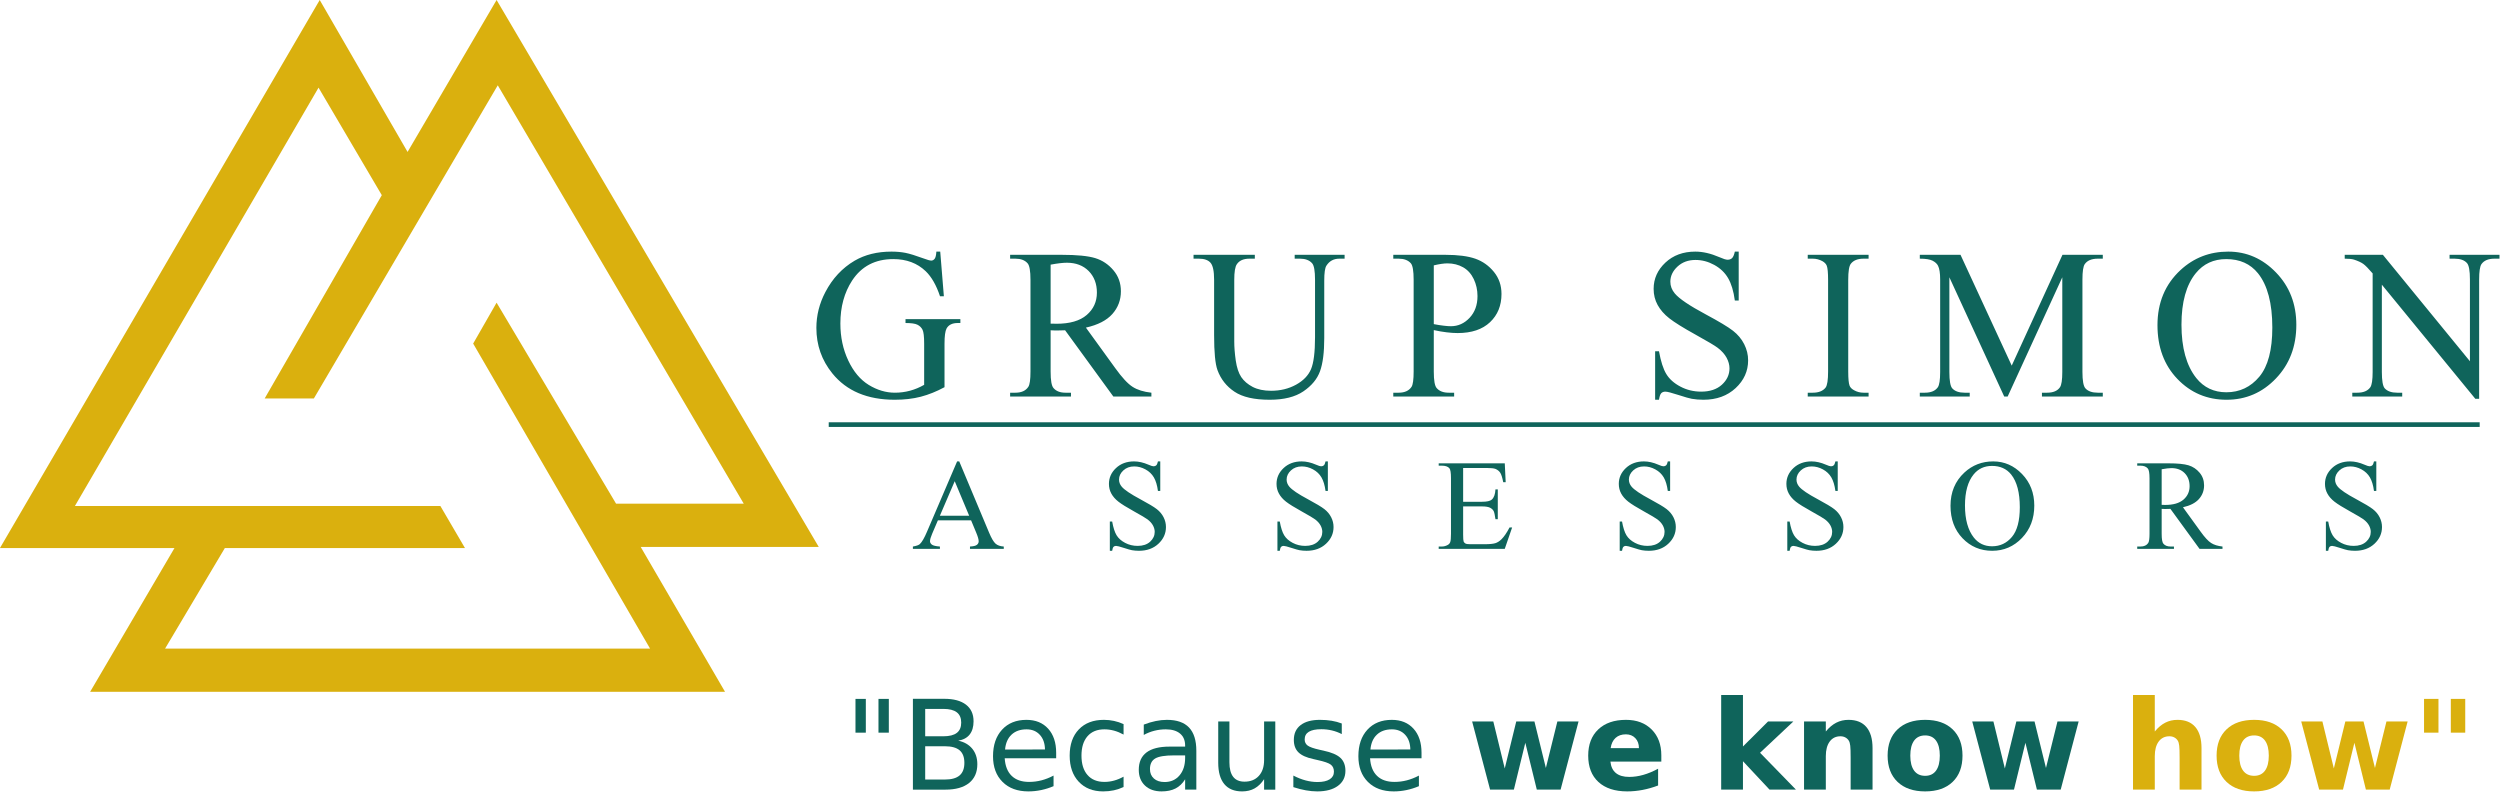<?xml version="1.0" encoding="UTF-8" standalone="no"?>
<!DOCTYPE svg PUBLIC "-//W3C//DTD SVG 1.1//EN" "http://www.w3.org/Graphics/SVG/1.1/DTD/svg11.dtd">
<svg width="100%" height="100%" viewBox="0 0 1505 477" version="1.1" xmlns="http://www.w3.org/2000/svg" xmlns:xlink="http://www.w3.org/1999/xlink" xml:space="preserve" xmlns:serif="http://www.serif.com/" style="fill-rule:evenodd;clip-rule:evenodd;stroke-linejoin:round;stroke-miterlimit:2;">
    <g transform="matrix(4.167,0,0,4.167,391.329,26.021)">
        <path d="M0,87.454L-70.061,87.454L-61.43,72.934L-26.737,72.934L-30.292,66.856L-83.09,66.856L-47.892,6.418L-38.753,21.951L-55.677,51.324L-48.569,51.324L-21.999,6.08L13.537,66.52L-4.909,66.52L-22.17,37.482L-25.554,43.391L0,87.454ZM24.37,72.766L-22.17,-6.245L-35.031,15.704L-47.722,-6.245L-93.919,72.934L-68.705,72.934L-80.89,93.699L10.832,93.699L-1.354,72.766L24.37,72.766Z" style="fill:rgb(218,176,14);fill-rule:nonzero;"/>
    </g>
    <g transform="matrix(4.167,0,0,4.167,566.018,240.653)">
        <path d="M0,-21.402L0.526,-14.947L-0.031,-14.947C-0.562,-16.548 -1.254,-17.753 -2.095,-18.566C-3.313,-19.735 -4.876,-20.321 -6.785,-20.321C-9.385,-20.321 -11.366,-19.292 -12.724,-17.228C-13.858,-15.493 -14.426,-13.419 -14.426,-11.015C-14.426,-9.064 -14.049,-7.289 -13.291,-5.677C-12.538,-4.071 -11.547,-2.893 -10.324,-2.141C-9.102,-1.395 -7.842,-1.019 -6.553,-1.019C-5.799,-1.019 -5.067,-1.117 -4.36,-1.307C-3.658,-1.498 -2.977,-1.781 -2.322,-2.157L-2.322,-8.091C-2.322,-9.121 -2.399,-9.795 -2.554,-10.109C-2.714,-10.428 -2.957,-10.67 -3.282,-10.835C-3.611,-11.005 -4.189,-11.087 -5.015,-11.087L-5.015,-11.643L2.91,-11.643L2.91,-11.087L2.533,-11.087C1.749,-11.087 1.212,-10.824 0.918,-10.299C0.717,-9.929 0.619,-9.193 0.619,-8.091L0.619,-1.817C-0.537,-1.189 -1.682,-0.731 -2.807,-0.438C-3.937,-0.144 -5.191,0 -6.568,0C-10.525,0 -13.528,-1.266 -15.582,-3.804C-17.124,-5.703 -17.893,-7.901 -17.893,-10.382C-17.893,-12.183 -17.459,-13.913 -16.593,-15.56C-15.566,-17.521 -14.158,-19.034 -12.368,-20.089C-10.866,-20.964 -9.096,-21.402 -7.048,-21.402C-6.305,-21.402 -5.629,-21.34 -5.021,-21.222C-4.412,-21.098 -3.55,-20.836 -2.43,-20.424C-1.868,-20.213 -1.486,-20.105 -1.295,-20.105C-1.104,-20.105 -0.944,-20.193 -0.805,-20.367C-0.671,-20.542 -0.588,-20.887 -0.558,-21.402L0,-21.402ZM30.507,-0.463L25.013,-0.463L18.042,-10.037C17.542,-10.016 17.134,-10.006 16.82,-10.006C16.691,-10.006 16.552,-10.011 16.407,-10.016C16.257,-10.022 16.108,-10.027 15.948,-10.037L15.948,-4.077C15.948,-2.79 16.087,-1.992 16.371,-1.683C16.752,-1.24 17.325,-1.019 18.089,-1.019L18.889,-1.019L18.889,-0.463L10.097,-0.463L10.097,-1.019L10.866,-1.019C11.732,-1.019 12.352,-1.302 12.723,-1.863C12.935,-2.172 13.038,-2.913 13.038,-4.077L13.038,-17.325C13.038,-18.612 12.898,-19.41 12.615,-19.719C12.223,-20.162 11.64,-20.382 10.866,-20.382L10.097,-20.382L10.097,-20.939L17.568,-20.939C19.75,-20.939 21.355,-20.779 22.386,-20.465C23.424,-20.146 24.301,-19.559 25.018,-18.71C25.74,-17.86 26.101,-16.847 26.101,-15.668C26.101,-14.407 25.689,-13.316 24.868,-12.389C24.042,-11.463 22.773,-10.809 21.045,-10.423L25.291,-4.56C26.261,-3.212 27.092,-2.311 27.789,-1.868C28.48,-1.421 29.388,-1.143 30.507,-1.019L30.507,-0.463ZM15.948,-10.994C16.139,-10.994 16.304,-10.994 16.443,-10.989C16.583,-10.984 16.696,-10.979 16.784,-10.979C18.718,-10.979 20.179,-11.401 21.159,-12.245C22.144,-13.094 22.634,-14.17 22.634,-15.478C22.634,-16.754 22.237,-17.794 21.448,-18.597C20.653,-19.395 19.601,-19.796 18.295,-19.796C17.717,-19.796 16.933,-19.703 15.948,-19.518L15.948,-10.994ZM51.207,-20.382L51.207,-20.939L58.419,-20.939L58.419,-20.382L57.651,-20.382C56.846,-20.382 56.227,-20.048 55.793,-19.374C55.582,-19.06 55.479,-18.339 55.479,-17.202L55.479,-8.904C55.479,-6.851 55.278,-5.26 54.87,-4.128C54.462,-2.996 53.657,-2.023 52.466,-1.215C51.274,-0.406 49.654,0 47.601,0C45.366,0 43.669,-0.386 42.513,-1.163C41.352,-1.935 40.532,-2.98 40.052,-4.288C39.728,-5.183 39.567,-6.861 39.567,-9.327L39.567,-17.325C39.567,-18.581 39.392,-19.404 39.046,-19.796C38.7,-20.187 38.138,-20.382 37.364,-20.382L36.595,-20.382L36.595,-20.939L45.449,-20.939L45.449,-20.382L44.665,-20.382C43.819,-20.382 43.215,-20.115 42.854,-19.585C42.601,-19.225 42.478,-18.468 42.478,-17.325L42.478,-8.405C42.478,-7.612 42.549,-6.701 42.693,-5.672C42.843,-4.648 43.106,-3.85 43.488,-3.274C43.875,-2.702 44.428,-2.229 45.145,-1.853C45.867,-1.483 46.749,-1.297 47.796,-1.297C49.138,-1.297 50.34,-1.59 51.397,-2.172C52.455,-2.754 53.178,-3.505 53.564,-4.411C53.952,-5.322 54.147,-6.866 54.147,-9.038L54.147,-17.325C54.147,-18.602 54.008,-19.4 53.725,-19.719C53.333,-20.162 52.749,-20.382 51.976,-20.382L51.207,-20.382ZM71.303,-10.063L71.303,-4.077C71.303,-2.79 71.442,-1.992 71.726,-1.683C72.108,-1.24 72.686,-1.019 73.459,-1.019L74.244,-1.019L74.244,-0.463L65.452,-0.463L65.452,-1.019L66.226,-1.019C67.093,-1.019 67.717,-1.302 68.088,-1.863C68.29,-2.172 68.393,-2.913 68.393,-4.077L68.393,-17.325C68.393,-18.612 68.259,-19.41 67.986,-19.719C67.588,-20.162 67.005,-20.382 66.226,-20.382L65.452,-20.382L65.452,-20.939L72.974,-20.939C74.811,-20.939 76.255,-20.748 77.319,-20.372C78.376,-19.997 79.269,-19.359 79.997,-18.463C80.724,-17.567 81.085,-16.507 81.085,-15.282C81.085,-13.609 80.533,-12.25 79.429,-11.205C78.325,-10.161 76.767,-9.635 74.749,-9.635C74.254,-9.635 73.722,-9.672 73.15,-9.744C72.572,-9.811 71.958,-9.919 71.303,-10.063M71.303,-10.927C71.834,-10.824 72.309,-10.747 72.722,-10.701C73.129,-10.65 73.485,-10.624 73.774,-10.624C74.822,-10.624 75.719,-11.03 76.478,-11.839C77.236,-12.647 77.618,-13.692 77.618,-14.973C77.618,-15.859 77.437,-16.682 77.076,-17.439C76.715,-18.195 76.199,-18.761 75.539,-19.137C74.874,-19.513 74.12,-19.703 73.279,-19.703C72.763,-19.703 72.108,-19.606 71.303,-19.415L71.303,-10.927ZM115.354,-21.402L115.354,-14.33L114.796,-14.33C114.616,-15.689 114.291,-16.77 113.822,-17.572C113.352,-18.376 112.681,-19.013 111.809,-19.487C110.943,-19.961 110.044,-20.197 109.116,-20.197C108.064,-20.197 107.197,-19.879 106.51,-19.24C105.824,-18.602 105.479,-17.871 105.479,-17.058C105.479,-16.435 105.695,-15.863 106.128,-15.349C106.758,-14.597 108.244,-13.589 110.596,-12.333C112.516,-11.303 113.827,-10.516 114.528,-9.97C115.23,-9.42 115.772,-8.776 116.148,-8.029C116.525,-7.283 116.715,-6.506 116.715,-5.688C116.715,-4.138 116.112,-2.805 114.91,-1.683C113.703,-0.561 112.15,0 110.256,0C109.658,0 109.101,-0.047 108.575,-0.139C108.259,-0.191 107.615,-0.376 106.629,-0.695C105.649,-1.014 105.025,-1.173 104.761,-1.173C104.508,-1.173 104.307,-1.096 104.163,-0.947C104.019,-0.793 103.911,-0.479 103.837,0L103.281,0L103.281,-7.01L103.837,-7.01C104.101,-5.544 104.452,-4.442 104.896,-3.716C105.339,-2.985 106.02,-2.378 106.933,-1.9C107.847,-1.416 108.848,-1.173 109.936,-1.173C111.195,-1.173 112.196,-1.508 112.924,-2.172C113.657,-2.841 114.023,-3.629 114.023,-4.535C114.023,-5.039 113.883,-5.548 113.61,-6.064C113.332,-6.578 112.903,-7.057 112.32,-7.505C111.928,-7.808 110.849,-8.446 109.09,-9.424C107.331,-10.397 106.077,-11.18 105.334,-11.761C104.591,-12.343 104.024,-12.991 103.642,-13.692C103.255,-14.397 103.064,-15.174 103.064,-16.018C103.064,-17.485 103.631,-18.751 104.761,-19.812C105.891,-20.872 107.336,-21.402 109.08,-21.402C110.174,-21.402 111.33,-21.134 112.552,-20.604C113.12,-20.352 113.517,-20.229 113.749,-20.229C114.012,-20.229 114.229,-20.305 114.394,-20.46C114.559,-20.62 114.693,-20.928 114.796,-21.402L115.354,-21.402ZM134.119,-1.019L134.119,-0.463L125.327,-0.463L125.327,-1.019L126.054,-1.019C126.906,-1.019 127.52,-1.266 127.907,-1.756C128.149,-2.08 128.268,-2.851 128.268,-4.077L128.268,-17.325C128.268,-18.36 128.201,-19.045 128.072,-19.374C127.969,-19.626 127.762,-19.842 127.448,-20.022C127.003,-20.264 126.54,-20.382 126.054,-20.382L125.327,-20.382L125.327,-20.939L134.119,-20.939L134.119,-20.382L133.38,-20.382C132.545,-20.382 131.936,-20.136 131.554,-19.647C131.301,-19.322 131.177,-18.55 131.177,-17.325L131.177,-4.077C131.177,-3.042 131.245,-2.358 131.374,-2.028C131.472,-1.776 131.683,-1.56 132.008,-1.38C132.442,-1.138 132.896,-1.019 133.38,-1.019L134.119,-1.019ZM153.714,-0.463L145.789,-17.691L145.789,-4.015C145.789,-2.754 145.928,-1.966 146.202,-1.652C146.579,-1.23 147.177,-1.019 147.998,-1.019L148.73,-1.019L148.73,-0.463L141.517,-0.463L141.517,-1.019L142.254,-1.019C143.132,-1.019 143.751,-1.281 144.123,-1.807C144.344,-2.131 144.458,-2.867 144.458,-4.015L144.458,-17.387C144.458,-18.293 144.355,-18.952 144.154,-19.353C144.009,-19.647 143.746,-19.888 143.364,-20.089C142.977,-20.285 142.363,-20.382 141.517,-20.382L141.517,-20.939L147.399,-20.939L154.797,-4.931L162.128,-20.939L167.954,-20.939L167.954,-20.382L167.237,-20.382C166.344,-20.382 165.719,-20.12 165.348,-19.595C165.126,-19.271 165.013,-18.535 165.013,-17.387L165.013,-4.015C165.013,-2.754 165.158,-1.966 165.441,-1.652C165.818,-1.23 166.416,-1.019 167.237,-1.019L167.954,-1.019L167.954,-0.463L159.163,-0.463L159.163,-1.019L159.9,-1.019C160.788,-1.019 161.407,-1.281 161.768,-1.807C161.99,-2.131 162.103,-2.867 162.103,-4.015L162.103,-17.691L154.209,-0.463L153.714,-0.463ZM186.079,-21.402C188.736,-21.402 191.042,-20.393 192.987,-18.376C194.938,-16.358 195.913,-13.841 195.913,-10.819C195.913,-7.71 194.932,-5.131 192.966,-3.078C191.006,-1.024 188.627,0 185.836,0C183.02,0 180.651,-1.004 178.732,-3.006C176.813,-5.008 175.853,-7.597 175.853,-10.778C175.853,-14.026 176.962,-16.677 179.175,-18.731C181.1,-20.511 183.401,-21.402 186.079,-21.402M185.79,-20.321C183.963,-20.321 182.494,-19.642 181.389,-18.283C180.011,-16.59 179.32,-14.113 179.32,-10.85C179.32,-7.509 180.032,-4.936 181.461,-3.134C182.56,-1.766 184.005,-1.081 185.805,-1.081C187.73,-1.081 189.314,-1.833 190.568,-3.33C191.821,-4.833 192.445,-7.196 192.445,-10.428C192.445,-13.933 191.754,-16.548 190.376,-18.267C189.273,-19.636 187.746,-20.321 185.79,-20.321M202.904,-20.939L208.418,-20.939L220.993,-5.564L220.993,-17.387C220.993,-18.648 220.848,-19.436 220.564,-19.75C220.188,-20.172 219.589,-20.382 218.774,-20.382L218.051,-20.382L218.051,-20.939L225.264,-20.939L225.264,-20.382L224.532,-20.382C223.65,-20.382 223.031,-20.12 222.659,-19.595C222.437,-19.271 222.324,-18.535 222.324,-17.387L222.324,-0.134L221.777,-0.134L208.269,-16.625L208.269,-4.015C208.269,-2.754 208.409,-1.966 208.682,-1.652C209.069,-1.23 209.667,-1.019 210.477,-1.019L211.21,-1.019L211.21,-0.463L203.998,-0.463L203.998,-1.019L204.719,-1.019C205.607,-1.019 206.231,-1.281 206.603,-1.807C206.825,-2.131 206.938,-2.867 206.938,-4.015L206.938,-18.252C206.345,-18.946 205.891,-19.404 205.586,-19.626C205.277,-19.847 204.828,-20.053 204.235,-20.249C203.941,-20.337 203.497,-20.382 202.904,-20.382L202.904,-20.939Z" style="fill:rgb(15,100,91);fill-rule:nonzero;"/>
    </g>
    <g transform="matrix(4.167,0,0,4.167,584.601,296.09)">
        <path d="M0,4.118L-4.798,4.118L-5.626,6.053C-5.832,6.532 -5.937,6.892 -5.937,7.128C-5.937,7.314 -5.847,7.482 -5.667,7.624C-5.489,7.764 -5.1,7.858 -4.505,7.901L-4.505,8.237L-8.409,8.237L-8.409,7.901C-7.893,7.811 -7.56,7.693 -7.407,7.547C-7.096,7.255 -6.753,6.662 -6.376,5.77L-2.021,-4.398L-1.713,-4.398L2.593,5.879C2.938,6.705 3.253,7.24 3.537,7.488C3.82,7.733 4.212,7.87 4.72,7.901L4.72,8.237L-0.162,8.237L-0.162,7.901C0.33,7.876 0.663,7.795 0.837,7.656C1.012,7.516 1.096,7.345 1.096,7.143C1.096,6.876 0.974,6.454 0.731,5.876L0,4.118ZM-0.28,3.447L-2.366,-1.538L-4.508,3.447L-0.28,3.447ZM27.329,-4.398L27.329,-0.131L26.993,-0.131C26.884,-0.951 26.687,-1.603 26.404,-2.088C26.121,-2.572 25.716,-2.957 25.19,-3.243C24.666,-3.528 24.125,-3.672 23.565,-3.672C22.93,-3.672 22.407,-3.479 21.993,-3.094C21.578,-2.709 21.37,-2.268 21.37,-1.777C21.37,-1.401 21.5,-1.056 21.762,-0.746C22.142,-0.292 23.039,0.317 24.458,1.074C25.616,1.696 26.407,2.171 26.831,2.5C27.254,2.832 27.581,3.221 27.808,3.671C28.036,4.121 28.151,4.59 28.151,5.084C28.151,6.019 27.786,6.824 27.061,7.5C26.333,8.178 25.395,8.516 24.253,8.516C23.892,8.516 23.556,8.488 23.238,8.432C23.048,8.401 22.659,8.289 22.064,8.097C21.472,7.904 21.096,7.808 20.937,7.808C20.785,7.808 20.664,7.854 20.576,7.945C20.489,8.038 20.423,8.227 20.38,8.516L20.043,8.516L20.043,4.286L20.38,4.286C20.539,5.171 20.75,5.836 21.018,6.274C21.286,6.715 21.697,7.081 22.248,7.37C22.799,7.662 23.403,7.808 24.06,7.808C24.819,7.808 25.423,7.606 25.862,7.205C26.305,6.802 26.526,6.326 26.526,5.78C26.526,5.475 26.441,5.168 26.276,4.857C26.108,4.547 25.85,4.258 25.498,3.988C25.261,3.804 24.611,3.419 23.549,2.829C22.487,2.242 21.731,1.77 21.283,1.419C20.834,1.068 20.492,0.677 20.261,0.254C20.028,-0.172 19.913,-0.64 19.913,-1.15C19.913,-2.035 20.255,-2.799 20.937,-3.439C21.619,-4.079 22.491,-4.398 23.543,-4.398C24.203,-4.398 24.9,-4.237 25.638,-3.917C25.98,-3.765 26.22,-3.69 26.36,-3.69C26.52,-3.69 26.65,-3.737 26.75,-3.83C26.849,-3.926 26.93,-4.112 26.993,-4.398L27.329,-4.398ZM51.541,-4.398L51.541,-0.131L51.205,-0.131C51.096,-0.951 50.9,-1.603 50.616,-2.088C50.333,-2.572 49.929,-2.957 49.402,-3.243C48.879,-3.528 48.337,-3.672 47.777,-3.672C47.142,-3.672 46.619,-3.479 46.205,-3.094C45.791,-2.709 45.583,-2.268 45.583,-1.777C45.583,-1.401 45.713,-1.056 45.975,-0.746C46.354,-0.292 47.251,0.317 48.671,1.074C49.829,1.696 50.62,2.171 51.043,2.5C51.467,2.832 51.793,3.221 52.02,3.671C52.248,4.121 52.363,4.59 52.363,5.084C52.363,6.019 51.999,6.824 51.273,7.5C50.545,8.178 49.608,8.516 48.465,8.516C48.104,8.516 47.768,8.488 47.451,8.432C47.261,8.401 46.872,8.289 46.277,8.097C45.685,7.904 45.309,7.808 45.149,7.808C44.997,7.808 44.876,7.854 44.789,7.945C44.702,8.038 44.636,8.227 44.593,8.516L44.256,8.516L44.256,4.286L44.593,4.286C44.751,5.171 44.963,5.836 45.23,6.274C45.498,6.715 45.909,7.081 46.46,7.37C47.011,7.662 47.615,7.808 48.272,7.808C49.032,7.808 49.636,7.606 50.075,7.205C50.517,6.802 50.738,6.326 50.738,5.78C50.738,5.475 50.654,5.168 50.489,4.857C50.321,4.547 50.062,4.258 49.711,3.988C49.474,3.804 48.823,3.419 47.762,2.829C46.7,2.242 45.943,1.77 45.495,1.419C45.047,1.068 44.705,0.677 44.474,0.254C44.24,-0.172 44.125,-0.64 44.125,-1.15C44.125,-2.035 44.468,-2.799 45.149,-3.439C45.831,-4.079 46.703,-4.398 47.755,-4.398C48.416,-4.398 49.113,-4.237 49.851,-3.917C50.193,-3.765 50.433,-3.69 50.573,-3.69C50.732,-3.69 50.862,-3.737 50.962,-3.83C51.062,-3.926 51.143,-4.112 51.205,-4.398L51.541,-4.398ZM71.084,-3.448L71.084,1.434L73.811,1.434C74.518,1.434 74.988,1.329 75.224,1.118C75.542,0.838 75.716,0.347 75.754,-0.355L76.09,-0.355L76.09,3.95L75.754,3.95C75.67,3.348 75.583,2.96 75.499,2.789C75.39,2.577 75.208,2.41 74.96,2.288C74.711,2.167 74.328,2.105 73.811,2.105L71.084,2.105L71.084,6.181C71.084,6.727 71.109,7.059 71.156,7.178C71.206,7.295 71.29,7.392 71.411,7.46C71.532,7.532 71.766,7.566 72.105,7.566L74.201,7.566C74.898,7.566 75.405,7.516 75.723,7.42C76.038,7.324 76.342,7.131 76.631,6.845C77.008,6.469 77.395,5.901 77.79,5.143L78.164,5.143L77.096,8.237L67.553,8.237L67.553,7.901L67.993,7.901C68.285,7.901 68.562,7.83 68.824,7.69C69.02,7.594 69.154,7.448 69.222,7.252C69.293,7.056 69.328,6.659 69.328,6.056L69.328,-1.976C69.328,-2.758 69.25,-3.24 69.091,-3.42C68.871,-3.662 68.506,-3.783 67.993,-3.783L67.553,-3.783L67.553,-4.119L77.099,-4.119L77.23,-1.398L76.874,-1.398C76.747,-2.053 76.607,-2.504 76.452,-2.749C76.295,-2.995 76.065,-3.181 75.763,-3.311C75.521,-3.402 75.09,-3.448 74.477,-3.448L71.084,-3.448ZM100.988,-4.398L100.988,-0.131L100.651,-0.131C100.542,-0.951 100.346,-1.603 100.063,-2.088C99.78,-2.572 99.374,-2.957 98.848,-3.243C98.326,-3.528 97.784,-3.672 97.223,-3.672C96.588,-3.672 96.066,-3.479 95.651,-3.094C95.237,-2.709 95.029,-2.268 95.029,-1.777C95.029,-1.401 95.16,-1.056 95.42,-0.746C95.8,-0.292 96.698,0.317 98.117,1.074C99.275,1.696 100.066,2.171 100.489,2.5C100.913,2.832 101.24,3.221 101.467,3.671C101.694,4.121 101.809,4.59 101.809,5.084C101.809,6.019 101.445,6.824 100.719,7.5C99.991,8.178 99.054,8.516 97.912,8.516C97.55,8.516 97.214,8.488 96.897,8.432C96.707,8.401 96.318,8.289 95.723,8.097C95.131,7.904 94.754,7.808 94.596,7.808C94.443,7.808 94.322,7.854 94.235,7.945C94.147,8.038 94.083,8.227 94.039,8.516L93.703,8.516L93.703,4.286L94.039,4.286C94.197,5.171 94.409,5.836 94.676,6.274C94.945,6.715 95.355,7.081 95.907,7.37C96.458,7.662 97.062,7.808 97.718,7.808C98.478,7.808 99.083,7.606 99.521,7.205C99.963,6.802 100.184,6.326 100.184,5.78C100.184,5.475 100.1,5.168 99.935,4.857C99.767,4.547 99.508,4.258 99.157,3.988C98.92,3.804 98.269,3.419 97.208,2.829C96.146,2.242 95.389,1.77 94.941,1.419C94.493,1.068 94.151,0.677 93.92,0.254C93.687,-0.172 93.572,-0.64 93.572,-1.15C93.572,-2.035 93.914,-2.799 94.596,-3.439C95.278,-4.079 96.149,-4.398 97.202,-4.398C97.862,-4.398 98.559,-4.237 99.297,-3.917C99.639,-3.765 99.879,-3.69 100.019,-3.69C100.178,-3.69 100.309,-3.737 100.409,-3.83C100.508,-3.926 100.589,-4.112 100.651,-4.398L100.988,-4.398ZM125.201,-4.398L125.201,-0.131L124.864,-0.131C124.755,-0.951 124.558,-1.603 124.275,-2.088C123.992,-2.572 123.587,-2.957 123.061,-3.243C122.538,-3.528 121.997,-3.672 121.436,-3.672C120.801,-3.672 120.278,-3.479 119.864,-3.094C119.45,-2.709 119.242,-2.268 119.242,-1.777C119.242,-1.401 119.372,-1.056 119.633,-0.746C120.013,-0.292 120.91,0.317 122.33,1.074C123.488,1.696 124.279,2.171 124.702,2.5C125.125,2.832 125.453,3.221 125.679,3.671C125.907,4.121 126.022,4.59 126.022,5.084C126.022,6.019 125.658,6.824 124.932,7.5C124.204,8.178 123.266,8.516 122.124,8.516C121.763,8.516 121.426,8.488 121.109,8.432C120.919,8.401 120.53,8.289 119.935,8.097C119.343,7.904 118.967,7.808 118.808,7.808C118.656,7.808 118.535,7.854 118.447,7.945C118.36,8.038 118.294,8.227 118.251,8.516L117.915,8.516L117.915,4.286L118.251,4.286C118.41,5.171 118.622,5.836 118.889,6.274C119.157,6.715 119.568,7.081 120.12,7.37C120.67,7.662 121.274,7.808 121.931,7.808C122.691,7.808 123.294,7.606 123.734,7.205C124.176,6.802 124.397,6.326 124.397,5.78C124.397,5.475 124.313,5.168 124.148,4.857C123.979,4.547 123.721,4.258 123.37,3.988C123.132,3.804 122.482,3.419 121.42,2.829C120.359,2.242 119.602,1.77 119.154,1.419C118.706,1.068 118.363,0.677 118.132,0.254C117.899,-0.172 117.784,-0.64 117.784,-1.15C117.784,-2.035 118.126,-2.799 118.808,-3.439C119.49,-4.079 120.362,-4.398 121.415,-4.398C122.074,-4.398 122.772,-4.237 123.509,-3.917C123.852,-3.765 124.091,-3.69 124.232,-3.69C124.391,-3.69 124.521,-3.737 124.622,-3.83C124.72,-3.926 124.801,-4.112 124.864,-4.398L125.201,-4.398ZM147.664,-4.398C149.266,-4.398 150.658,-3.79 151.832,-2.572C153.008,-1.355 153.597,0.164 153.597,1.988C153.597,3.864 153.005,5.419 151.819,6.659C150.636,7.898 149.201,8.516 147.516,8.516C145.817,8.516 144.387,7.91 143.229,6.702C142.071,5.494 141.493,3.932 141.493,2.012C141.493,0.053 142.162,-1.547 143.497,-2.786C144.659,-3.861 146.047,-4.398 147.664,-4.398M147.489,-3.746C146.386,-3.746 145.499,-3.336 144.833,-2.516C144.001,-1.494 143.584,0 143.584,1.969C143.584,3.985 144.014,5.537 144.876,6.624C145.54,7.451 146.412,7.864 147.498,7.864C148.66,7.864 149.615,7.41 150.372,6.507C151.128,5.6 151.505,4.174 151.505,2.223C151.505,0.108 151.087,-1.469 150.256,-2.507C149.59,-3.333 148.668,-3.746 147.489,-3.746M180.787,8.237L177.47,8.237L173.264,2.46C172.962,2.472 172.716,2.478 172.527,2.478C172.449,2.478 172.365,2.475 172.277,2.472C172.187,2.469 172.097,2.466 172,2.46L172,6.056C172,6.832 172.084,7.314 172.255,7.5C172.486,7.767 172.832,7.901 173.292,7.901L173.775,7.901L173.775,8.237L168.469,8.237L168.469,7.901L168.933,7.901C169.457,7.901 169.831,7.73 170.054,7.392C170.182,7.205 170.245,6.758 170.245,6.056L170.245,-1.939C170.245,-2.715 170.161,-3.196 169.989,-3.382C169.752,-3.65 169.401,-3.783 168.933,-3.783L168.469,-3.783L168.469,-4.119L172.978,-4.119C174.294,-4.119 175.263,-4.023 175.885,-3.833C176.511,-3.641 177.041,-3.286 177.473,-2.774C177.91,-2.261 178.127,-1.65 178.127,-0.938C178.127,-0.177 177.878,0.481 177.383,1.04C176.885,1.599 176.12,1.993 175.076,2.226L177.638,5.764C178.224,6.578 178.725,7.121 179.145,7.389C179.563,7.659 180.111,7.826 180.787,7.901L180.787,8.237ZM172,1.882C172.116,1.882 172.215,1.882 172.299,1.885C172.383,1.888 172.452,1.891 172.504,1.891C173.672,1.891 174.553,1.637 175.145,1.127C175.74,0.615 176.035,-0.034 176.035,-0.823C176.035,-1.594 175.795,-2.221 175.319,-2.706C174.839,-3.187 174.205,-3.429 173.416,-3.429C173.068,-3.429 172.595,-3.373 172,-3.262L172,1.882ZM203.009,-4.398L203.009,-0.131L202.672,-0.131C202.564,-0.951 202.368,-1.603 202.084,-2.088C201.801,-2.572 201.396,-2.957 200.871,-3.243C200.347,-3.528 199.805,-3.672 199.246,-3.672C198.61,-3.672 198.087,-3.479 197.672,-3.094C197.259,-2.709 197.05,-2.268 197.05,-1.777C197.05,-1.401 197.181,-1.056 197.442,-0.746C197.822,-0.292 198.719,0.317 200.138,1.074C201.296,1.696 202.087,2.171 202.511,2.5C202.934,2.832 203.261,3.221 203.489,3.671C203.716,4.121 203.831,4.59 203.831,5.084C203.831,6.019 203.466,6.824 202.742,7.5C202.013,8.178 201.076,8.516 199.933,8.516C199.572,8.516 199.236,8.488 198.918,8.432C198.728,8.401 198.339,8.289 197.745,8.097C197.153,7.904 196.777,7.808 196.618,7.808C196.465,7.808 196.343,7.854 196.256,7.945C196.168,8.038 196.104,8.227 196.06,8.516L195.724,8.516L195.724,4.286L196.06,4.286C196.219,5.171 196.43,5.836 196.699,6.274C196.966,6.715 197.377,7.081 197.928,7.37C198.479,7.662 199.083,7.808 199.74,7.808C200.499,7.808 201.104,7.606 201.542,7.205C201.985,6.802 202.206,6.326 202.206,5.78C202.206,5.475 202.122,5.168 201.957,4.857C201.789,4.547 201.53,4.258 201.178,3.988C200.942,3.804 200.291,3.419 199.23,2.829C198.167,2.242 197.412,1.77 196.963,1.419C196.514,1.068 196.172,0.677 195.942,0.254C195.708,-0.172 195.593,-0.64 195.593,-1.15C195.593,-2.035 195.935,-2.799 196.618,-3.439C197.299,-4.079 198.17,-4.398 199.223,-4.398C199.883,-4.398 200.581,-4.237 201.319,-3.917C201.662,-3.765 201.901,-3.69 202.041,-3.69C202.2,-3.69 202.331,-3.737 202.43,-3.83C202.53,-3.926 202.611,-4.112 202.672,-4.398L203.009,-4.398Z" style="fill:rgb(15,100,91);fill-rule:nonzero;"/>
    </g>
    <g transform="matrix(4.167,0,0,4.167,-397.267,-579.201)">
        <rect x="215.061" y="200.003" width="238.511" height="0.674" style="fill:rgb(15,100,91);"/>
    </g>
    <g transform="matrix(4.167,0,0,4.167,-397.267,-228.609)">
        <path d="M223.743,160.708L222.249,160.708L222.249,155.83L223.743,155.83L223.743,160.708ZM220.421,160.708L218.927,160.708L218.927,155.83L220.421,155.83L220.421,160.708Z" style="fill:rgb(15,100,91);fill-rule:nonzero;"/>
    </g>
    <g transform="matrix(4.167,0,0,4.167,556.968,446.796)">
        <path d="M0,0.588L0,5.396L2.848,5.396C3.803,5.396 4.51,5.198 4.97,4.802C5.43,4.407 5.66,3.802 5.66,2.987C5.66,2.167 5.43,1.562 4.97,1.172C4.51,0.783 3.803,0.588 2.848,0.588L0,0.588ZM0,-4.808L0,-0.853L2.628,-0.853C3.495,-0.853 4.141,-1.016 4.565,-1.341C4.99,-1.666 5.203,-2.163 5.203,-2.831C5.203,-3.493 4.99,-3.988 4.565,-4.316C4.141,-4.644 3.495,-4.808 2.628,-4.808L0,-4.808ZM-1.775,-6.267L2.76,-6.267C4.113,-6.267 5.156,-5.986 5.889,-5.424C6.621,-4.861 6.987,-4.061 6.987,-3.024C6.987,-2.222 6.8,-1.583 6.425,-1.108C6.05,-0.634 5.499,-0.338 4.772,-0.221C5.646,-0.033 6.323,0.358 6.808,0.953C7.29,1.547 7.532,2.29 7.532,3.181C7.532,4.353 7.134,5.258 6.337,5.897C5.54,6.535 4.406,6.855 2.936,6.855L-1.775,6.855L-1.775,-6.267Z" style="fill:rgb(15,100,91);fill-rule:nonzero;"/>
    </g>
    <g transform="matrix(4.167,0,0,4.167,629.075,458.588)">
        <path d="M0,-1.776C-0.012,-2.661 -0.259,-3.367 -0.743,-3.894C-1.226,-4.422 -1.866,-4.685 -2.663,-4.685C-3.565,-4.685 -4.288,-4.43 -4.829,-3.921C-5.372,-3.411 -5.684,-2.693 -5.766,-1.767L0,-1.776ZM1.617,-1.301L1.617,-0.51L-5.818,-0.51C-5.748,0.603 -5.413,1.451 -4.812,2.034C-4.212,2.617 -3.375,2.909 -2.303,2.909C-1.682,2.909 -1.08,2.832 -0.497,2.68C0.086,2.528 0.665,2.299 1.239,1.995L1.239,3.524C0.659,3.77 0.064,3.957 -0.545,4.086C-1.154,4.215 -1.772,4.28 -2.399,4.28C-3.97,4.28 -5.214,3.823 -6.13,2.909C-7.048,1.995 -7.506,0.758 -7.506,-0.8C-7.506,-2.412 -7.071,-3.691 -6.2,-4.637C-5.331,-5.583 -4.157,-6.056 -2.681,-6.056C-1.356,-6.056 -0.31,-5.63 0.462,-4.777C1.231,-3.925 1.617,-2.766 1.617,-1.301" style="fill:rgb(15,100,91);fill-rule:nonzero;"/>
    </g>
    <g transform="matrix(4.167,0,0,4.167,676.39,473.858)">
        <path d="M0,-9.106L0,-7.594C-0.457,-7.846 -0.916,-8.035 -1.376,-8.161C-1.836,-8.287 -2.3,-8.35 -2.769,-8.35C-3.817,-8.35 -4.632,-8.018 -5.212,-7.353C-5.792,-6.688 -6.082,-5.754 -6.082,-4.553C-6.082,-3.352 -5.792,-2.419 -5.212,-1.754C-4.632,-1.089 -3.817,-0.756 -2.769,-0.756C-2.3,-0.756 -1.836,-0.819 -1.376,-0.945C-0.916,-1.071 -0.457,-1.26 0,-1.512L0,-0.018C-0.451,0.193 -0.919,0.351 -1.401,0.457C-1.886,0.562 -2.399,0.615 -2.944,0.615C-4.427,0.615 -5.604,0.149 -6.478,-0.783C-7.351,-1.714 -7.787,-2.971 -7.787,-4.553C-7.787,-6.159 -7.347,-7.421 -6.464,-8.341C-5.583,-9.261 -4.374,-9.721 -2.839,-9.721C-2.341,-9.721 -1.854,-9.67 -1.38,-9.567C-0.905,-9.465 -0.445,-9.311 0,-9.106" style="fill:rgb(15,100,91);fill-rule:nonzero;"/>
    </g>
    <g transform="matrix(4.167,0,0,4.167,706.749,455.031)">
        <path d="M0,-0.07C-1.307,-0.07 -2.212,0.079 -2.716,0.378C-3.22,0.677 -3.472,1.187 -3.472,1.908C-3.472,2.482 -3.283,2.937 -2.904,3.274C-2.527,3.611 -2.013,3.78 -1.362,3.78C-0.466,3.78 0.253,3.462 0.795,2.826C1.337,2.19 1.608,1.345 1.608,0.29L1.608,-0.07L0,-0.07ZM3.226,-0.738L3.226,4.878L1.608,4.878L1.608,3.384C1.239,3.982 0.779,4.423 0.229,4.707C-0.322,4.991 -0.996,5.133 -1.793,5.133C-2.801,5.133 -3.603,4.85 -4.197,4.285C-4.792,3.72 -5.089,2.962 -5.089,2.013C-5.089,0.906 -4.719,0.071 -3.977,-0.492C-3.236,-1.054 -2.13,-1.336 -0.659,-1.336L1.608,-1.336L1.608,-1.494C1.608,-2.238 1.363,-2.814 0.875,-3.221C0.385,-3.628 -0.302,-3.832 -1.187,-3.832C-1.749,-3.832 -2.297,-3.764 -2.83,-3.63C-3.363,-3.495 -3.876,-3.293 -4.368,-3.023L-4.368,-4.517C-3.776,-4.746 -3.202,-4.917 -2.646,-5.031C-2.089,-5.146 -1.547,-5.203 -1.02,-5.203C0.404,-5.203 1.468,-4.834 2.171,-4.095C2.874,-3.357 3.226,-2.238 3.226,-0.738" style="fill:rgb(15,100,91);fill-rule:nonzero;"/>
    </g>
    <g transform="matrix(4.167,0,0,4.167,733.372,451.592)">
        <path d="M0,1.819L0,-4.14L1.617,-4.14L1.617,1.757C1.617,2.689 1.799,3.388 2.162,3.854C2.525,4.319 3.07,4.552 3.797,4.552C4.67,4.552 5.359,4.274 5.867,3.717C6.373,3.161 6.627,2.402 6.627,1.441L6.627,-4.14L8.244,-4.14L8.244,5.704L6.627,5.704L6.627,4.192C6.234,4.79 5.779,5.234 5.26,5.524C4.742,5.814 4.14,5.959 3.454,5.959C2.323,5.959 1.465,5.607 0.879,4.904C0.293,4.201 0,3.173 0,1.819" style="fill:rgb(15,100,91);fill-rule:nonzero;"/>
    </g>
    <g transform="matrix(4.167,0,0,4.167,807.75,474.225)">
        <path d="M0,-9.282L0,-7.753C-0.457,-7.987 -0.932,-8.163 -1.424,-8.28C-1.916,-8.397 -2.426,-8.456 -2.953,-8.456C-3.756,-8.456 -4.358,-8.333 -4.759,-8.087C-5.161,-7.841 -5.361,-7.471 -5.361,-6.979C-5.361,-6.604 -5.218,-6.31 -4.931,-6.096C-4.644,-5.882 -4.066,-5.678 -3.199,-5.485L-2.646,-5.362C-1.497,-5.116 -0.681,-4.769 -0.198,-4.321C0.286,-3.872 0.527,-3.247 0.527,-2.444C0.527,-1.53 0.165,-0.806 -0.558,-0.273C-1.282,0.26 -2.276,0.527 -3.542,0.527C-4.069,0.527 -4.618,0.475 -5.19,0.373C-5.761,0.27 -6.363,0.116 -6.996,-0.089L-6.996,-1.759C-6.398,-1.448 -5.81,-1.215 -5.229,-1.06C-4.649,-0.905 -4.075,-0.827 -3.507,-0.827C-2.745,-0.827 -2.159,-0.957 -1.749,-1.218C-1.339,-1.479 -1.134,-1.846 -1.134,-2.321C-1.134,-2.761 -1.282,-3.097 -1.577,-3.332C-1.874,-3.566 -2.522,-3.792 -3.524,-4.009L-4.087,-4.14C-5.089,-4.351 -5.812,-4.675 -6.258,-5.112C-6.703,-5.548 -6.926,-6.147 -6.926,-6.909C-6.926,-7.835 -6.598,-8.55 -5.941,-9.053C-5.285,-9.557 -4.354,-9.809 -3.146,-9.809C-2.549,-9.809 -1.986,-9.765 -1.459,-9.678C-0.932,-9.59 -0.445,-9.458 0,-9.282" style="fill:rgb(15,100,91);fill-rule:nonzero;"/>
    </g>
    <g transform="matrix(4.167,0,0,4.167,849.02,458.588)">
        <path d="M0,-1.776C-0.012,-2.661 -0.259,-3.367 -0.743,-3.894C-1.225,-4.422 -1.866,-4.685 -2.663,-4.685C-3.565,-4.685 -4.288,-4.43 -4.829,-3.921C-5.372,-3.411 -5.683,-2.693 -5.765,-1.767L0,-1.776ZM1.617,-1.301L1.617,-0.51L-5.818,-0.51C-5.748,0.603 -5.413,1.451 -4.811,2.034C-4.211,2.617 -3.375,2.909 -2.302,2.909C-1.681,2.909 -1.08,2.832 -0.497,2.68C0.086,2.528 0.665,2.299 1.239,1.995L1.239,3.524C0.659,3.77 0.064,3.957 -0.544,4.086C-1.154,4.215 -1.772,4.28 -2.399,4.28C-3.969,4.28 -5.213,3.823 -6.129,2.909C-7.047,1.995 -7.505,0.758 -7.505,-0.8C-7.505,-2.412 -7.071,-3.691 -6.2,-4.637C-5.331,-5.583 -4.157,-6.056 -2.68,-6.056C-1.356,-6.056 -0.31,-5.63 0.462,-4.777C1.231,-3.925 1.617,-2.766 1.617,-1.301" style="fill:rgb(15,100,91);fill-rule:nonzero;"/>
    </g>
    <g transform="matrix(4.167,0,0,4.167,886.227,475.358)">
        <path d="M0,-9.844L3.059,-9.844L4.711,-3.059L6.372,-9.844L9,-9.844L10.652,-3.129L12.313,-9.844L15.372,-9.844L12.779,0L9.343,0L7.682,-6.768L6.029,0L2.593,0L0,-9.844Z" style="fill:rgb(15,100,91);fill-rule:nonzero;"/>
    </g>
    <g transform="matrix(4.167,0,0,4.167,986.642,459.39)">
        <path d="M0,-2.162C0,-2.76 -0.175,-3.242 -0.523,-3.608C-0.872,-3.974 -1.327,-4.157 -1.89,-4.157C-2.499,-4.157 -2.994,-3.986 -3.375,-3.643C-3.756,-3.3 -3.993,-2.807 -4.087,-2.162L0,-2.162ZM3.234,-1.116L3.234,-0.22L-4.122,-0.22C-4.046,0.519 -3.779,1.072 -3.322,1.442C-2.865,1.811 -2.227,1.995 -1.406,1.995C-0.744,1.995 -0.066,1.897 0.629,1.701C1.322,1.505 2.036,1.207 2.769,0.809L2.769,3.234C2.024,3.516 1.28,3.728 0.536,3.872C-0.208,4.015 -0.952,4.087 -1.696,4.087C-3.478,4.087 -4.862,3.634 -5.85,2.729C-6.837,1.824 -7.33,0.554 -7.33,-1.081C-7.33,-2.686 -6.846,-3.949 -5.875,-4.869C-4.906,-5.789 -3.571,-6.249 -1.872,-6.249C-0.325,-6.249 0.912,-5.783 1.842,-4.851C2.77,-3.92 3.234,-2.675 3.234,-1.116" style="fill:rgb(15,100,91);fill-rule:nonzero;"/>
    </g>
    <g transform="matrix(4.167,0,0,4.167,1036.15,475.358)">
        <path d="M0,-13.676L3.146,-13.676L3.146,-6.232L6.768,-9.844L10.424,-9.844L5.616,-5.326L10.802,0L6.987,0L3.146,-4.105L3.146,0L0,0L0,-13.676Z" style="fill:rgb(15,100,91);fill-rule:nonzero;"/>
    </g>
    <g transform="matrix(4.167,0,0,4.167,1127.27,458.328)">
        <path d="M0,-1.907L0,4.087L-3.164,4.087L-3.164,-0.501C-3.164,-1.35 -3.184,-1.936 -3.221,-2.259C-3.26,-2.581 -3.325,-2.818 -3.419,-2.97C-3.542,-3.176 -3.709,-3.335 -3.92,-3.449C-4.131,-3.564 -4.371,-3.621 -4.641,-3.621C-5.297,-3.621 -5.812,-3.367 -6.187,-2.861C-6.562,-2.354 -6.75,-1.652 -6.75,-0.756L-6.75,4.087L-9.896,4.087L-9.896,-5.757L-6.75,-5.757L-6.75,-4.315C-6.275,-4.889 -5.771,-5.313 -5.238,-5.585C-4.705,-5.858 -4.116,-5.994 -3.472,-5.994C-2.335,-5.994 -1.473,-5.645 -0.883,-4.948C-0.295,-4.251 0,-3.237 0,-1.907" style="fill:rgb(15,100,91);fill-rule:nonzero;"/>
    </g>
    <g transform="matrix(4.167,0,0,4.167,1158.94,467.045)">
        <path d="M0,-5.836C-0.697,-5.836 -1.229,-5.586 -1.595,-5.085C-1.962,-4.584 -2.145,-3.861 -2.145,-2.918C-2.145,-1.975 -1.962,-1.253 -1.595,-0.752C-1.229,-0.251 -0.697,0 0,0C0.686,0 1.21,-0.251 1.573,-0.752C1.937,-1.253 2.118,-1.975 2.118,-2.918C2.118,-3.861 1.937,-4.584 1.573,-5.085C1.21,-5.586 0.686,-5.836 0,-5.836M0,-8.086C1.693,-8.086 3.016,-7.629 3.968,-6.715C4.92,-5.801 5.396,-4.535 5.396,-2.918C5.396,-1.301 4.92,-0.035 3.968,0.879C3.016,1.793 1.693,2.25 0,2.25C-1.699,2.25 -3.028,1.793 -3.985,0.879C-4.944,-0.035 -5.423,-1.301 -5.423,-2.918C-5.423,-4.535 -4.944,-5.801 -3.985,-6.715C-3.028,-7.629 -1.699,-8.086 0,-8.086" style="fill:rgb(15,100,91);fill-rule:nonzero;"/>
    </g>
    <g transform="matrix(4.167,0,0,4.167,1187.29,475.358)">
        <path d="M0,-9.844L3.059,-9.844L4.711,-3.059L6.372,-9.844L9,-9.844L10.652,-3.129L12.313,-9.844L15.372,-9.844L12.779,0L9.343,0L7.682,-6.768L6.029,0L2.593,0L0,-9.844Z" style="fill:rgb(15,100,91);fill-rule:nonzero;"/>
    </g>
    <g transform="matrix(4.167,0,0,4.167,1325.31,443.348)">
        <path d="M0,1.688L0,7.682L-3.164,7.682L-3.164,3.112C-3.164,2.25 -3.184,1.659 -3.221,1.336C-3.26,1.014 -3.325,0.777 -3.419,0.625C-3.542,0.419 -3.709,0.26 -3.92,0.146C-4.131,0.031 -4.371,-0.026 -4.641,-0.026C-5.297,-0.026 -5.812,0.228 -6.187,0.734C-6.562,1.241 -6.75,1.943 -6.75,2.839L-6.75,7.682L-9.896,7.682L-9.896,-5.994L-6.75,-5.994L-6.75,-0.72C-6.275,-1.294 -5.771,-1.718 -5.238,-1.99C-4.705,-2.263 -4.116,-2.399 -3.472,-2.399C-2.335,-2.399 -1.473,-2.05 -0.883,-1.353C-0.295,-0.656 0,0.358 0,1.688" style="fill:rgb(218,176,14);fill-rule:nonzero;"/>
    </g>
    <g transform="matrix(4.167,0,0,4.167,1356.99,467.045)">
        <path d="M0,-5.836C-0.697,-5.836 -1.229,-5.586 -1.595,-5.085C-1.962,-4.584 -2.145,-3.861 -2.145,-2.918C-2.145,-1.975 -1.962,-1.253 -1.595,-0.752C-1.229,-0.251 -0.697,0 0,0C0.686,0 1.21,-0.251 1.573,-0.752C1.937,-1.253 2.118,-1.975 2.118,-2.918C2.118,-3.861 1.937,-4.584 1.573,-5.085C1.21,-5.586 0.686,-5.836 0,-5.836M0,-8.086C1.693,-8.086 3.016,-7.629 3.968,-6.715C4.92,-5.801 5.396,-4.535 5.396,-2.918C5.396,-1.301 4.92,-0.035 3.968,0.879C3.016,1.793 1.693,2.25 0,2.25C-1.699,2.25 -3.028,1.793 -3.985,0.879C-4.944,-0.035 -5.423,-1.301 -5.423,-2.918C-5.423,-4.535 -4.944,-5.801 -3.985,-6.715C-3.028,-7.629 -1.699,-8.086 0,-8.086" style="fill:rgb(218,176,14);fill-rule:nonzero;"/>
    </g>
    <g transform="matrix(4.167,0,0,4.167,1385.34,475.358)">
        <path d="M0,-9.844L3.059,-9.844L4.711,-3.059L6.372,-9.844L9,-9.844L10.652,-3.129L12.313,-9.844L15.372,-9.844L12.779,0L9.343,0L7.682,-6.768L6.029,0L2.593,0L0,-9.844Z" style="fill:rgb(218,176,14);fill-rule:nonzero;"/>
    </g>
    <g transform="matrix(4.167,0,0,4.167,-397.267,-228.609)">
        <path d="M451.485,160.708L449.402,160.708L449.402,155.83L451.485,155.83L451.485,160.708ZM447.618,160.708L445.535,160.708L445.535,155.83L447.618,155.83L447.618,160.708Z" style="fill:rgb(218,176,14);fill-rule:nonzero;"/>
    </g>
</svg>
